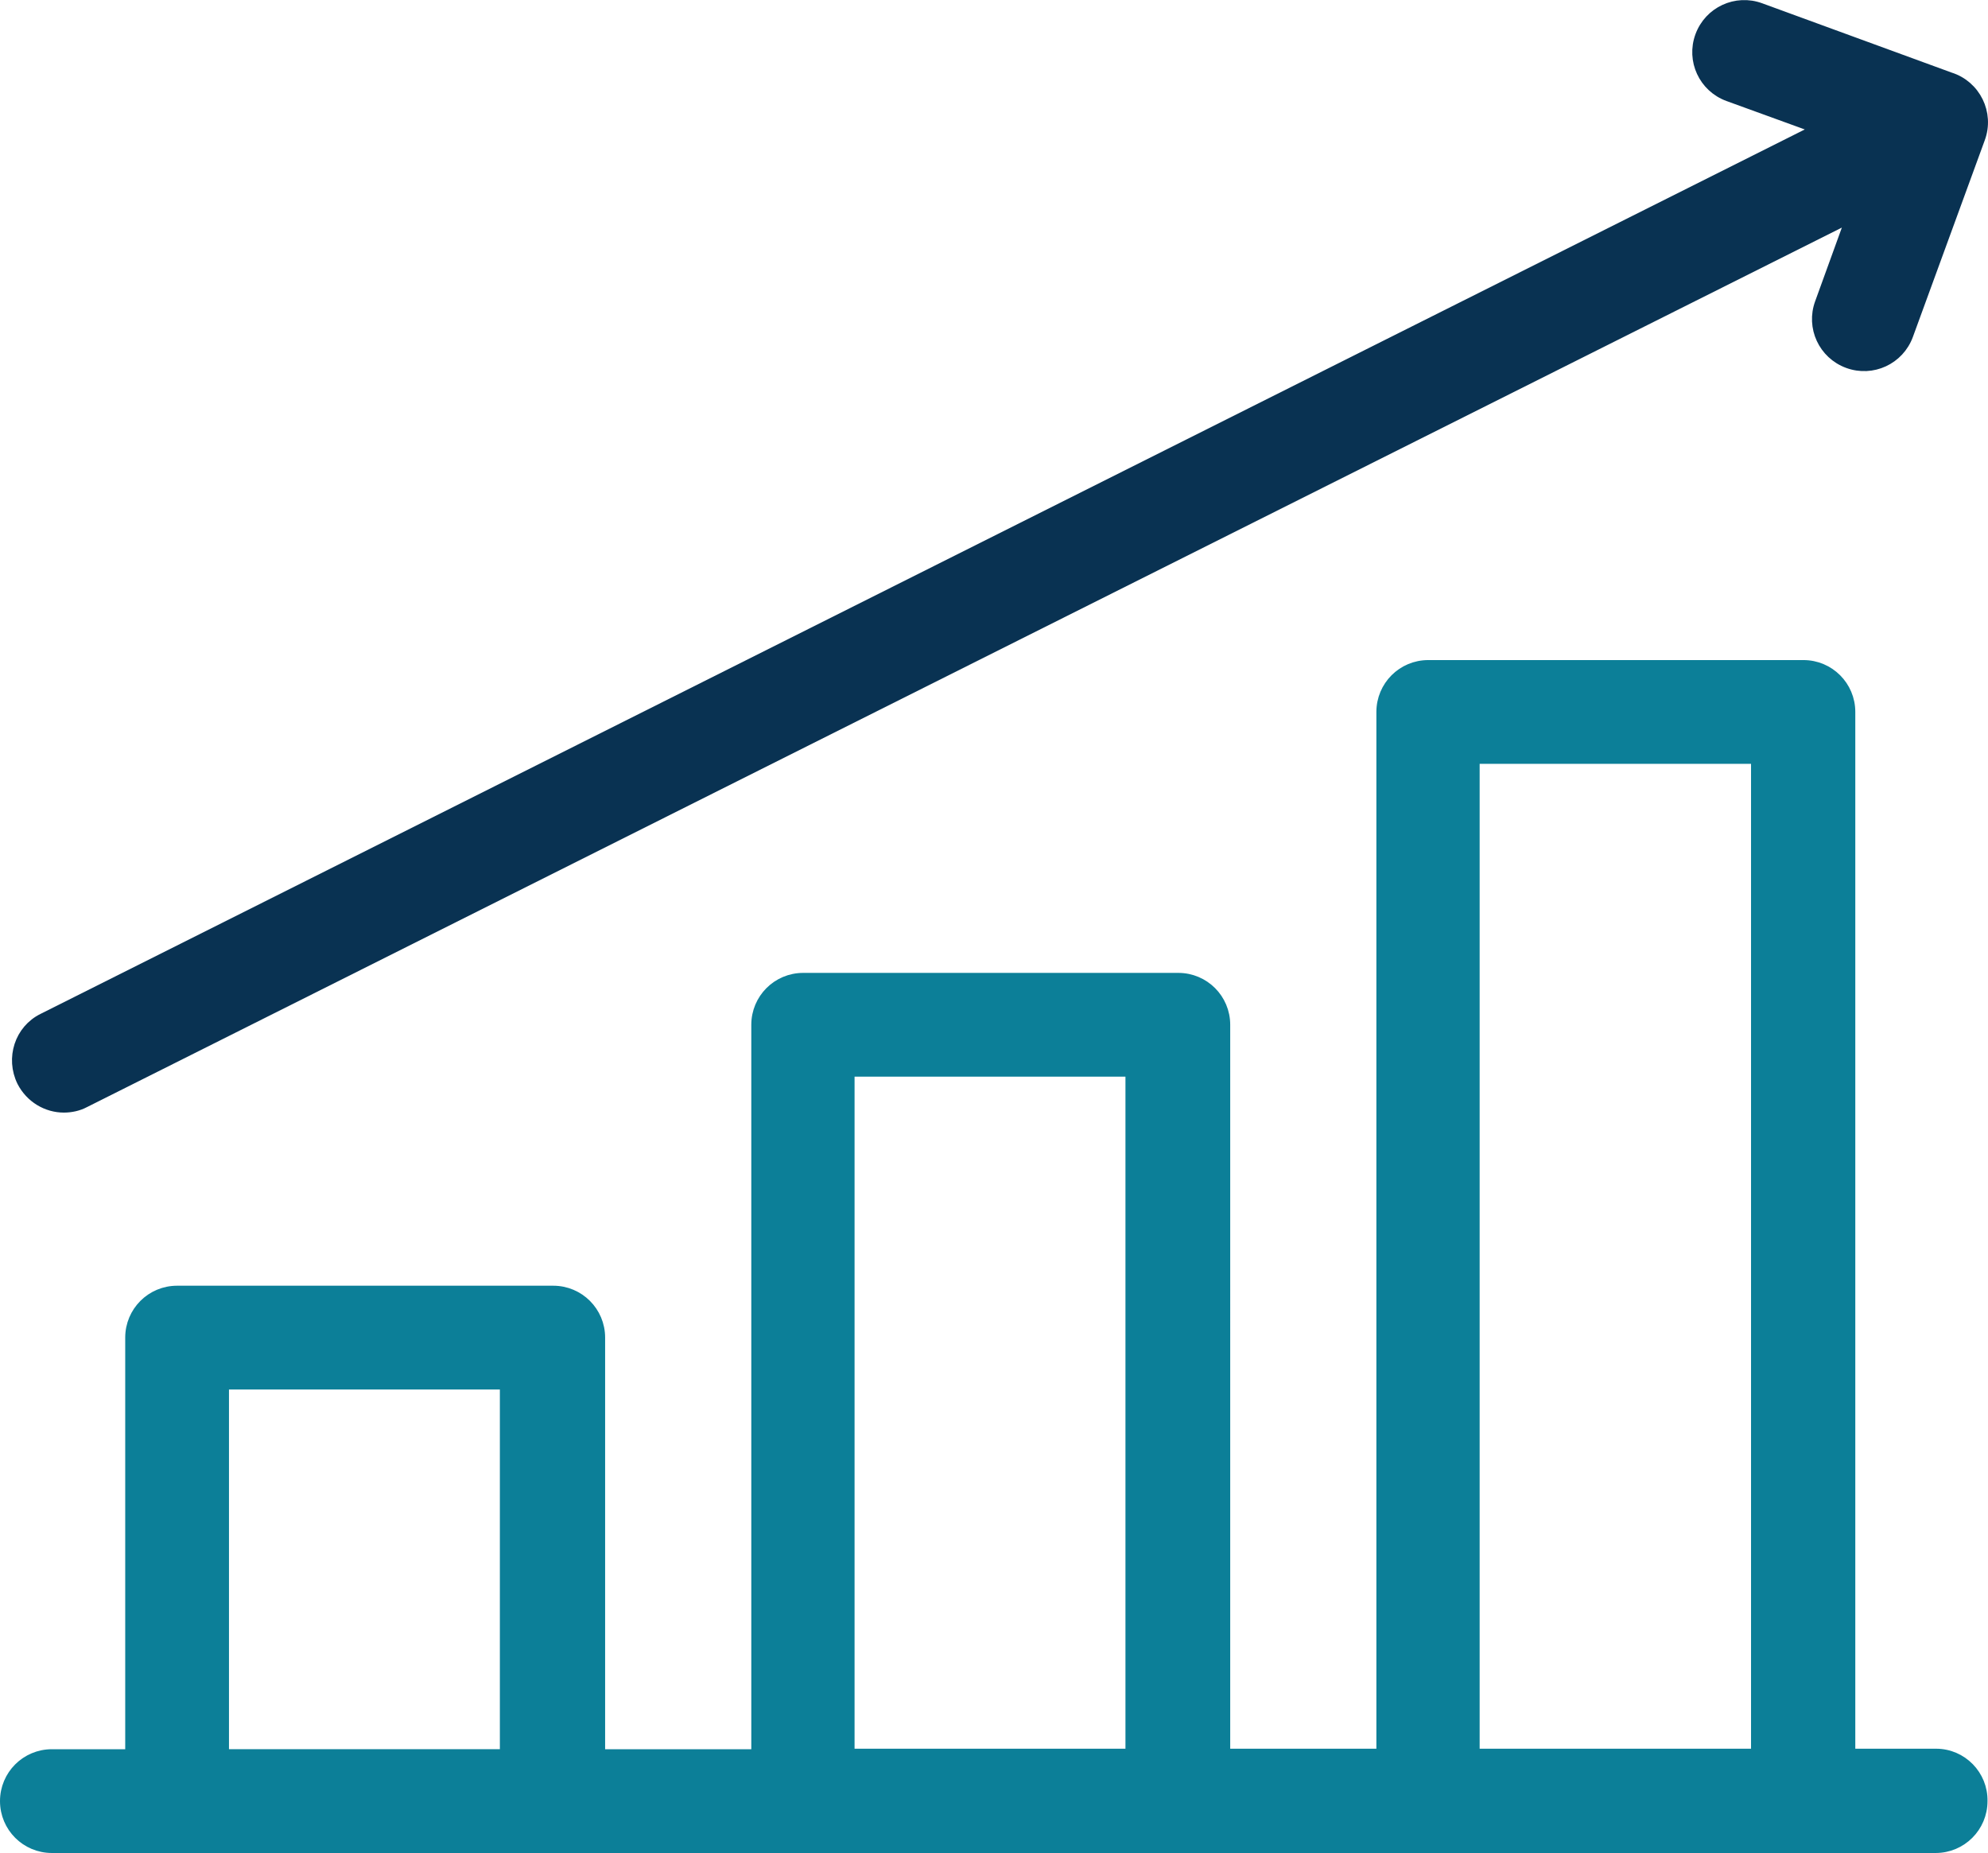 <svg xmlns="http://www.w3.org/2000/svg" xmlns:xlink="http://www.w3.org/1999/xlink" version="1.1" id="Layer_1" x="0px" y="0px" viewBox="0 0 398.5 371.4" style="enable-background:new 0 0 398.5 371.4;" xml:space="preserve">
<style type="text/css">
	.st0{fill:#0c7f98;stroke:#0c7f98;stroke-width:2;stroke-miterlimit:10;}
	.st1{fill:#093252;stroke:#093252;stroke-width:2;stroke-miterlimit:10;}
</style>
<g>
	<g>
		<path class="st0" d="M388.1,351.5h-17.2V142.7c0-5.2-4.2-9.4-9.4-9.4h-75.2c-5.2,0-9.4,4.2-9.4,9.4v208.8h-31.3V205.4    c0-5.2-4.2-9.4-9.4-9.4h-75.2c-5.2,0-9.4,4.2-9.4,9.4v146.2h-31.3v-83.5c0-5.2-4.2-9.4-9.4-9.4H35.5c-5.2,0-9.4,4.2-9.4,9.4v83.5    H10.4c-5.2,0-9.4,4.2-9.4,9.4c0,5.2,4.2,9.4,9.4,9.4h377.6c5.2,0,9.4-4.2,9.4-9.4C397.5,355.8,393.3,351.5,388.1,351.5z     M44.9,320.5v-43h56.3v74.1H44.9v-4.4V320.5z M170.3,331.5v-47v-26.7v-43h56.3v136.7h-56.3V331.5z M295.6,152.1H352v199.4l0,0    h-30.7l-25.7,0v-50.3l0-26.7v-51.3V152.1z"/>
	</g>
</g>
<g>
	<g>
		<path class="st1" d="M390.9,15.5l-38-13.9c-4.9-1.8-10.3,0.7-12.1,5.6c-1.8,4.9,0.7,10.3,5.6,12.1l17.9,6.5L8.6,204.1    c-4.7,2.3-6.5,8-4.2,12.7c1.7,3.3,5,5.2,8.4,5.2c1.4,0,2.9-0.3,4.2-1l354-177.4l-6.2,17.1c-1.8,4.9,0.7,10.3,5.6,12.1    c4.9,1.8,10.3-0.7,12.1-5.6l14.4-39.4C398.8,22.7,396,17.1,390.9,15.5z"/>
	</g>
</g>
</svg>
